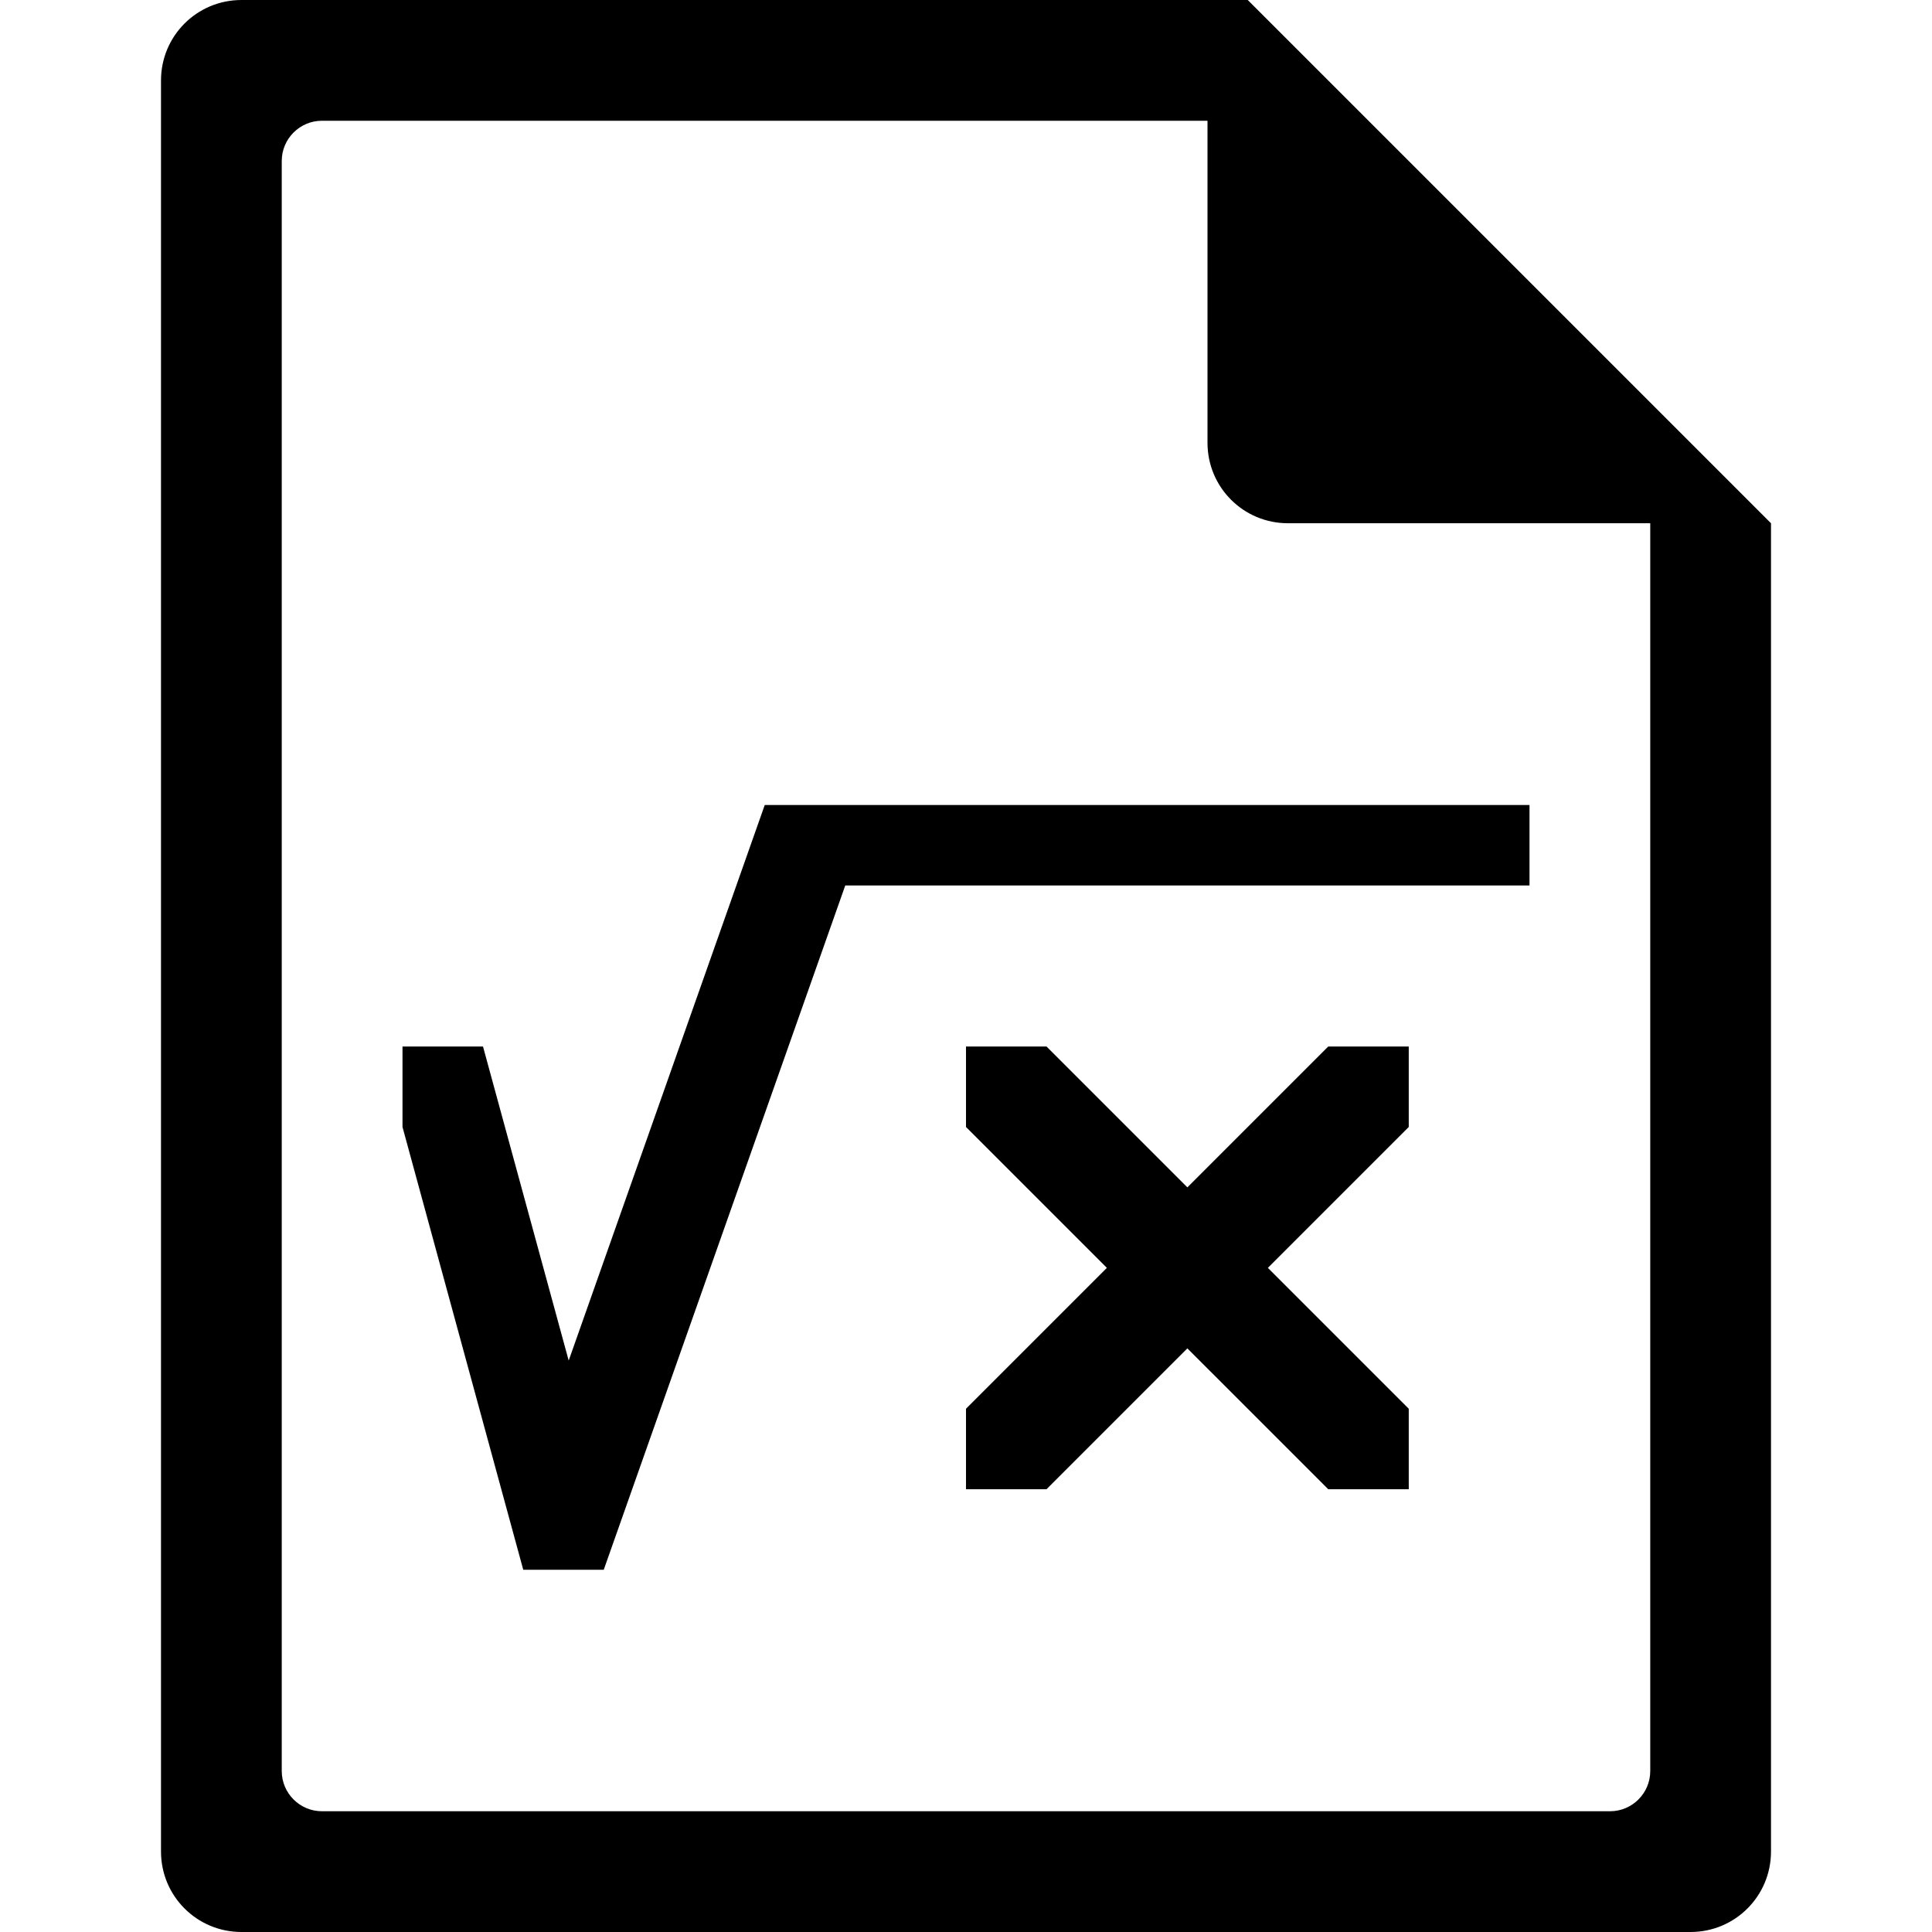 <?xml version="1.0" encoding="UTF-8" standalone="no"?>
<svg
   xmlns:dc="http://purl.org/dc/elements/1.1/"
   xmlns:cc="http://creativecommons.org/ns#"
   xmlns:rdf="http://www.w3.org/1999/02/22-rdf-syntax-ns#"
   xmlns:svg="http://www.w3.org/2000/svg"
   xmlns="http://www.w3.org/2000/svg"
   xmlns:sodipodi="http://sodipodi.sourceforge.net/DTD/sodipodi-0.dtd"
   xmlns:inkscape="http://www.inkscape.org/namespaces/inkscape"
   width="48"
   height="48"
   version="1.1"
   id="svg6"
   sodipodi:docname="openoffice4-formula.svg"
   inkscape:version="0.92.5 (2060ec1f9f, 2020-04-08)">
  <defs
     id="defs8">
  <style
     id="current-color-scheme"
     type="text/css">
      .ColorScheme-Text {
        color:#000000;
      }
  </style>
  </defs>
  <path
     class="ColorScheme-Text"
     style="fill:currentColor"
     d="M 6 0 C 4.892 0 4 0.892 4 2 L 4 46 C 4 47.108 4.892 48 6 48 L 42 48 C 43.108 48 44 47.108 44 46 L 44 13 L 43.416 12.416 L 42 11 L 41 10 L 34 3 L 33 2 L 31.584 0.584 L 31.293 0.293 L 31 0 L 6 0 z M 8 3 L 30 3 L 30 11 C 30 12.108 30.892 13 32 13 L 41 13 L 41 44 C 41 44.277 40.888 44.526 40.707 44.707 C 40.526 44.888 40.277 45 40 45 L 8 45 C 7.723 45 7.474 44.888 7.293 44.707 C 7.112 44.526 7 44.277 7 44 L 7 4 C 7 3.723 7.112 3.474 7.293 3.293 C 7.474 3.112 7.723 3 8 3 z M 19 20 L 14.129 33.803 L 12 26 L 10 26 L 10 28 L 13 39 L 15 39 L 21 22 L 38 22 L 38 20 L 19 20 z M 24 26 L 24 28 L 27.5 31.5 L 24 35 L 24 37 L 26 37 L 29.5 33.5 L 33 37 L 35 37 L 35 35 L 31.5 31.5 L 35 28 L 35 26 L 33 26 L 29.5 29.5 L 26 26 L 24 26 z "
     id="path816" />
</svg>
